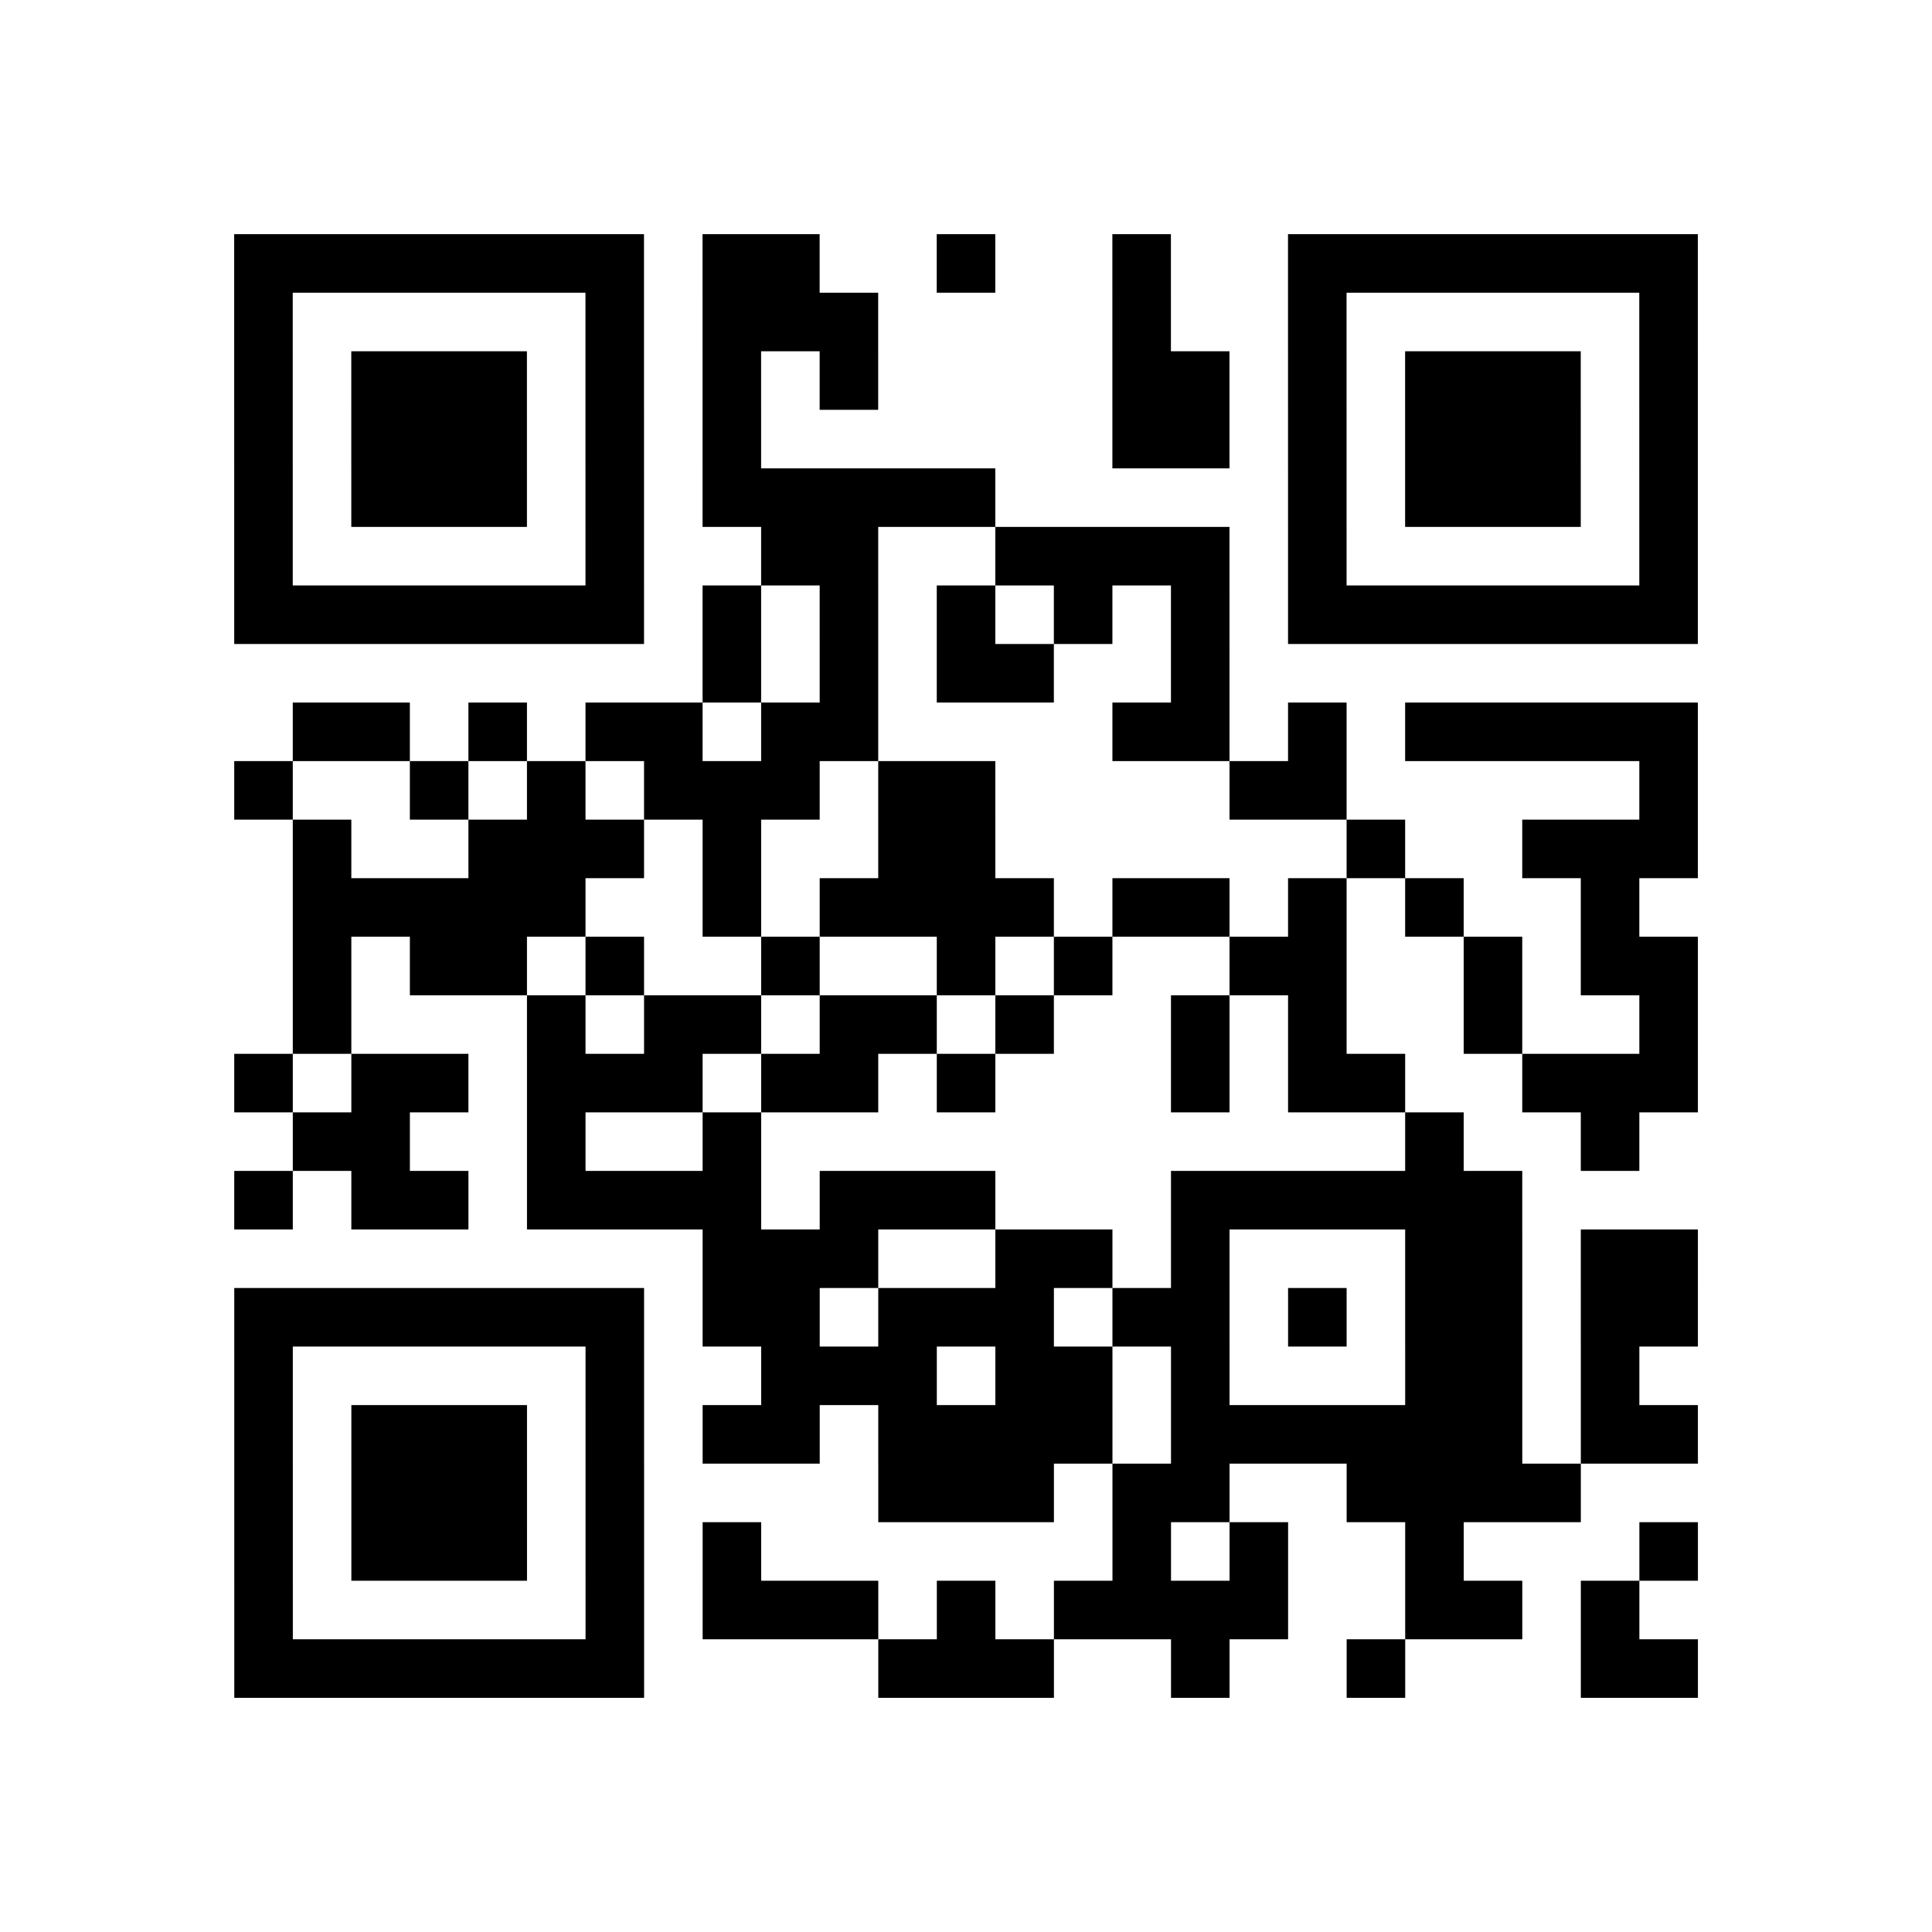 <?xml version="1.0" encoding="utf-8"?>
<svg xmlns="http://www.w3.org/2000/svg" width="132" height="132" class="segno"><path transform="scale(4)" class="qrline" stroke="#000" d="M4 4.5h7m1 0h2m2 0h1m2 0h1m2 0h7m-25 1h1m5 0h1m1 0h3m4 0h1m2 0h1m5 0h1m-25 1h1m1 0h3m1 0h1m1 0h1m1 0h1m4 0h2m1 0h1m1 0h3m1 0h1m-25 1h1m1 0h3m1 0h1m1 0h1m6 0h2m1 0h1m1 0h3m1 0h1m-25 1h1m1 0h3m1 0h1m1 0h5m5 0h1m1 0h3m1 0h1m-25 1h1m5 0h1m2 0h2m2 0h4m1 0h1m5 0h1m-25 1h7m1 0h1m1 0h1m1 0h1m1 0h1m1 0h1m1 0h7m-17 1h1m1 0h1m1 0h2m2 0h1m-16 1h2m1 0h1m1 0h2m1 0h2m4 0h2m1 0h1m1 0h5m-25 1h1m2 0h1m1 0h1m1 0h3m1 0h2m4 0h2m5 0h1m-24 1h1m2 0h3m1 0h1m2 0h2m6 0h1m2 0h3m-24 1h5m2 0h1m1 0h4m1 0h2m1 0h1m1 0h1m2 0h1m-23 1h1m1 0h2m1 0h1m2 0h1m2 0h1m1 0h1m2 0h2m2 0h1m1 0h2m-24 1h1m3 0h1m1 0h2m1 0h2m1 0h1m2 0h1m1 0h1m2 0h1m2 0h1m-25 1h1m1 0h2m1 0h3m1 0h2m1 0h1m3 0h1m1 0h2m2 0h3m-24 1h2m2 0h1m2 0h1m11 0h1m2 0h1m-24 1h1m1 0h2m1 0h4m1 0h3m3 0h6m-14 1h3m2 0h2m1 0h1m3 0h2m1 0h2m-25 1h7m1 0h2m1 0h3m1 0h2m1 0h1m1 0h2m1 0h2m-25 1h1m5 0h1m2 0h3m1 0h2m1 0h1m3 0h2m1 0h1m-24 1h1m1 0h3m1 0h1m1 0h2m1 0h4m1 0h6m1 0h2m-25 1h1m1 0h3m1 0h1m4 0h3m1 0h2m2 0h4m-23 1h1m1 0h3m1 0h1m1 0h1m6 0h1m1 0h1m2 0h1m3 0h1m-25 1h1m5 0h1m1 0h3m1 0h1m1 0h4m2 0h2m1 0h1m-24 1h7m4 0h3m2 0h1m2 0h1m3 0h2"/></svg>
